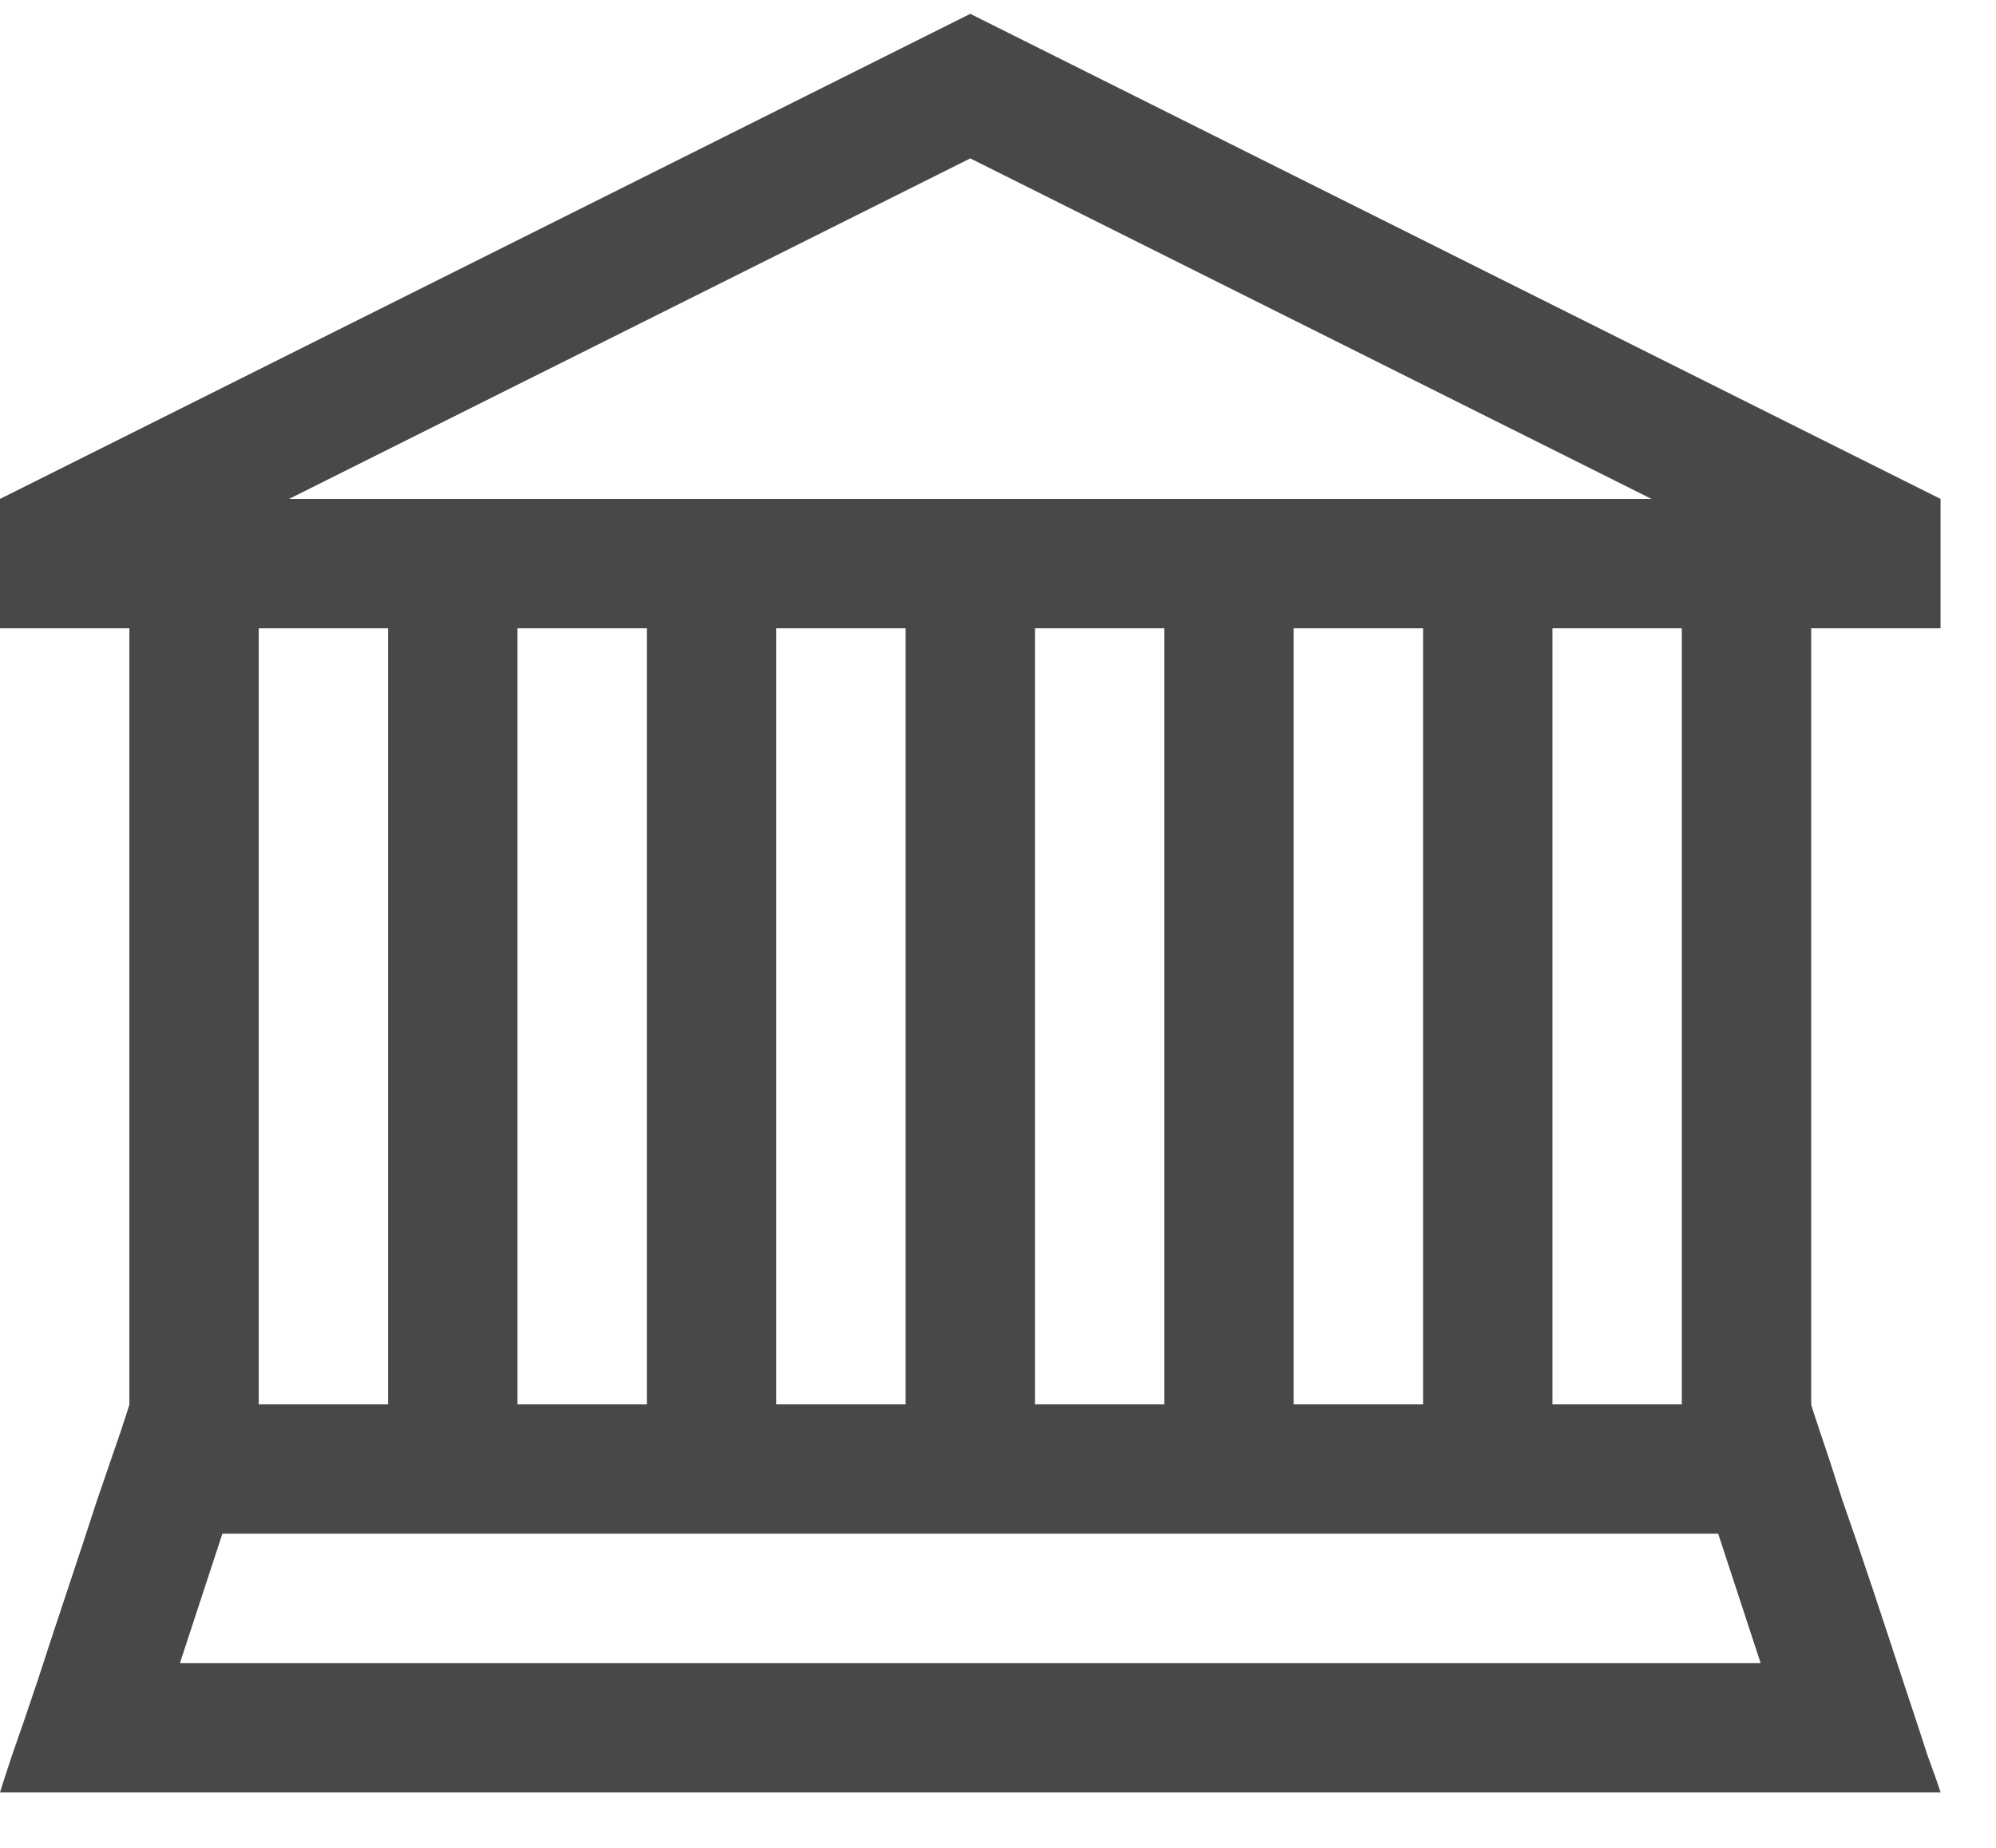 <svg width="27" height="25" fill="none" xmlns="http://www.w3.org/2000/svg"><path d="M24.5 8.5V19c0 .01.041.137.123.383.082.237.182.542.3.916.128.364.265.765.411 1.203.146.438.282.852.41 1.244.128.383.237.716.328.998.1.274.16.442.178.506H0c.018-.064.073-.232.164-.506.1-.282.214-.615.342-.998.127-.392.264-.806.41-1.244.146-.438.278-.839.396-1.203l.315-.916c.082-.246.123-.374.123-.383V8.5H0V6.75L13.125.187 26.25 6.75V8.5H24.5zM3.91 6.75h18.43l-9.215-4.607L3.91 6.75zM21 8.5V19h1.75V8.5H21zm-3.5 0V19h1.75V8.5H17.5zm-3.5 0V19h1.75V8.5H14zm-3.5 0V19h1.75V8.5H10.5zM7 8.5V19h1.75V8.5H7zM3.5 19h1.75V8.5H3.5V19zm20.316 3.5l-.574-1.75H3.008l-.574 1.75h21.382z" fill="#484848"/></svg>